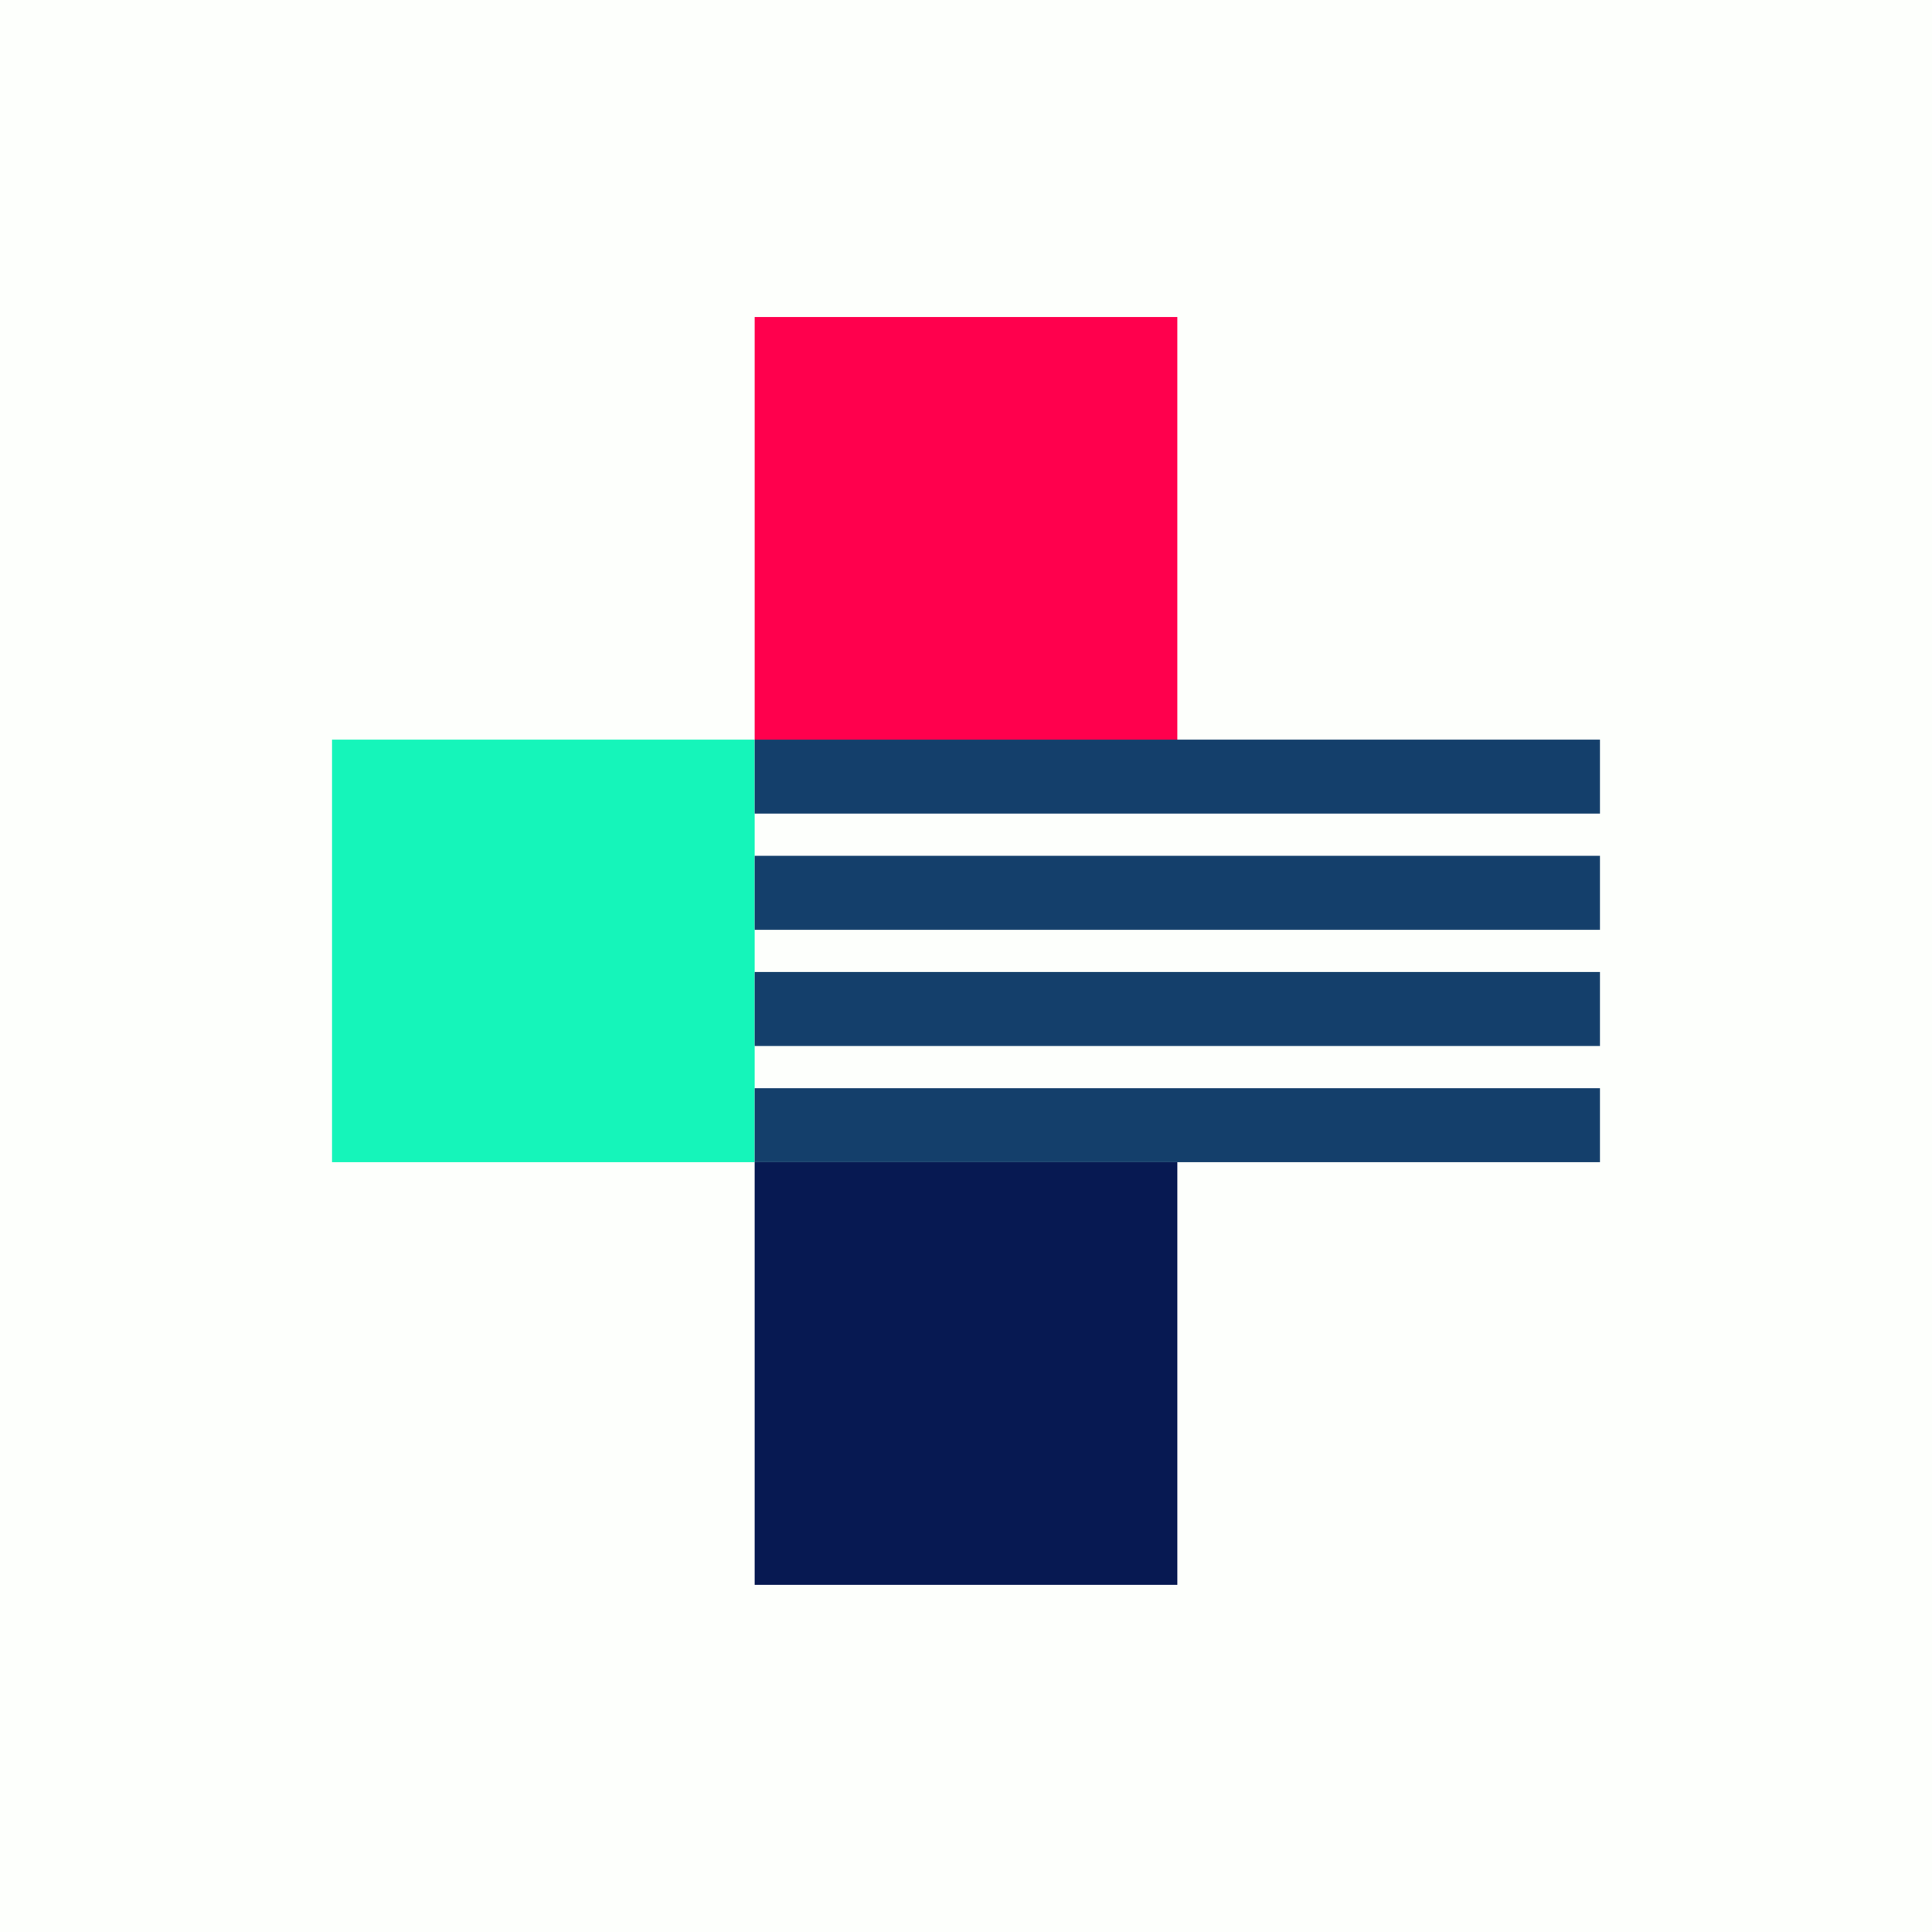 <svg width="128" height="128" viewBox="0 0 128 128" fill="none" xmlns="http://www.w3.org/2000/svg">
<rect width="128" height="128" fill="#FDFFFC"/>
<rect x="50" y="21" width="28" height="28" fill="#FF004D"/>
<rect x="50" y="77" width="28" height="28" fill="#071952"/>
<rect x="50" y="49" width="28" height="28" transform="rotate(90 50 49)" fill="#15F5BA"/>
<rect x="50" y="49" width="56" height="4.9" fill="#143F6B"/>
<rect x="50" y="56.7" width="56" height="4.9" fill="#143F6B"/>
<rect x="50" y="64.4" width="56" height="4.9" fill="#143F6B"/>
<rect x="50" y="72.1" width="56" height="4.9" fill="#143F6B"/>
</svg>
